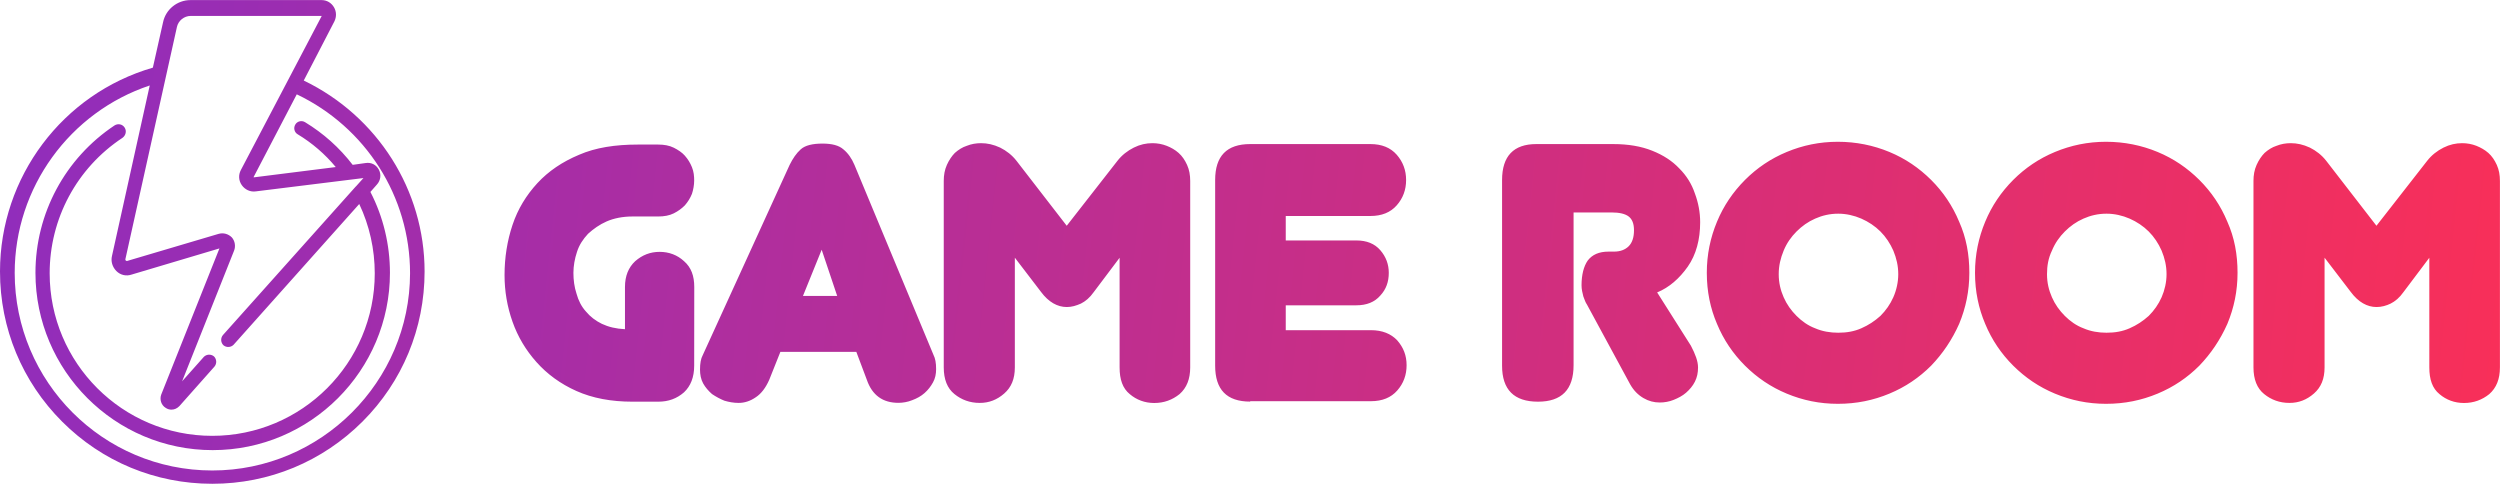 <?xml version="1.0" encoding="utf-8"?>
<!-- Generator: Adobe Illustrator 24.0.3, SVG Export Plug-In . SVG Version: 6.00 Build 0)  -->
<svg version="1.1" id="Layer_1" xmlns="http://www.w3.org/2000/svg" xmlns:xlink="http://www.w3.org/1999/xlink" x="0px" y="0px"
	 width="3045.3px" height="589.5px" viewBox="0 0 3045.3 589.5" style="enable-background:new 0 0 3045.3 589.5;"
	 xml:space="preserve">
<style type="text/css">
	.st0{fill:url(#SVGID_1_);}
</style>
<g id="logo_x5F_rgb_x5F_logo_x5F_game-room_x5F_gradient_1_">
	
		<linearGradient id="SVGID_1_" gradientUnits="userSpaceOnUse" x1="-1090.645" y1="374.36" x2="1935.294" y2="56.321" gradientTransform="matrix(1 0 0 -1 1101.65 586.75)">
		<stop  offset="0" style="stop-color:#912DBB"/>
		<stop  offset="1" style="stop-color:#F82F59"/>
	</linearGradient>
	<path class="st0" d="M845.6,445.4c0,14.1-4.3,24.9-12.4,32.5c-8.7,7.6-18.9,11.4-31.4,11.4h-31.4c-26,0-48.7-4.3-68.2-13
		c-19.5-8.7-35.7-20.6-48.7-35.2s-22.7-30.8-29.2-49.2c-6.5-18.4-9.7-37.3-9.7-56.8c0-21.1,3.2-41.7,9.7-61.1
		c6.5-19.5,16.8-36.2,30.3-50.9c13.5-14.6,30.3-26,50.9-34.6c20-8.7,43.8-12.4,71.4-12.4h24.9c7,0,13.5,1.1,18.9,3.8
		s10.3,6,13.5,9.7c3.8,4.3,6.5,8.7,8.7,14.1c2.2,5.4,2.7,10.8,2.7,16.2s-1.1,11.4-2.7,16.2c-2.2,5.4-4.9,9.7-8.7,14.1
		c-3.8,3.8-8.1,7-13.5,9.7s-11.9,3.8-18.9,3.8h-31.4c-11.9,0-22.7,2.2-31.4,6c-8.7,3.8-16.2,9.2-22.7,15.1
		c-6,6.5-10.8,13.5-13.5,22.2c-2.7,8.1-4.3,16.8-4.3,25.4s1.1,17.3,3.8,25.4c2.2,8.1,6,15.7,11.4,21.6c5.4,6.5,11.9,11.4,19.5,15.1
		c8.1,3.8,17.3,6,28.1,6.5v-51.4c0-13.5,4.3-23.8,12.4-31.4c8.7-7.6,18.4-11.4,29.8-11.4s21.6,3.8,29.8,11.4
		c8.7,7.6,12.4,17.9,12.4,31.4L845.6,445.4L845.6,445.4z M1043.1,428.6h-92.5L937,462.7c-4.3,9.7-9.7,16.8-16.2,21.1
		c-7,4.9-14.1,7-21.1,7c-6,0-11.9-1.1-17.3-2.7c-5.4-2.2-10.3-4.9-15.1-8.1c-4.3-3.8-8.1-8.1-10.8-13s-3.8-10.8-3.8-16.8
		c0-7.6,1.1-13.5,3.2-17.3l106-232.1c3.8-7.6,8.1-14.1,13.5-18.9c5.4-4.9,14.6-7,26.5-7c11.4,0,20,2.2,25.4,7
		c6,4.9,10.3,11.4,13.5,18.9l96.3,231.5c2.2,4.3,3.2,9.7,3.2,17.3c0,6-1.1,11.4-3.8,16.2c-2.7,4.9-6,9.2-10.3,13
		c-4.3,3.8-9.2,6.5-15.1,8.7c-5.4,2.2-11.4,3.2-16.8,3.2c-18.9,0-31.9-9.2-38.4-28.1L1043.1,428.6z M978.1,360.5h41.7l-18.9-56.3
		L978.1,360.5z M1299.5,374c-11.4,0-22.2-6-31.4-18.4l-31.9-41.7v133.6c0,14.1-4.3,24.3-13,31.9c-8.7,7.6-18.4,11.4-29.8,11.4
		c-11.9,0-22.2-3.8-30.8-10.8c-8.7-7-13-17.9-13-32.5V220.4c0-7,1.1-13.5,3.8-19.5c2.7-6,6-10.8,9.7-14.6c4.3-3.8,9.2-7,14.6-8.7
		c5.4-2.2,11.4-3.2,17.3-3.2c7.6,0,15.1,1.6,23.3,5.4c7.6,3.8,14.6,9.2,20,16.2l61.1,79l61.7-79c5.4-7,12.4-12.4,20-16.2
		s15.1-5.4,22.7-5.4c6,0,11.9,1.1,17.3,3.2s10.3,4.9,14.6,8.7c4.3,3.8,7.6,8.7,10.3,14.6c2.7,6,3.8,12.4,3.8,19.5v227.2
		c0,14.1-4.3,24.9-13,32.5c-8.7,7-18.9,10.8-30.8,10.8c-11.4,0-21.6-3.8-29.8-10.8c-8.7-7-12.4-17.9-12.4-32.5V314l-31.4,41.7
		c-4.9,7-10.3,11.4-15.7,14.1C1310.8,372.4,1305.4,374,1299.5,374z M1522.9,489.2c-28.7,0-42.7-14.6-42.7-43.8V219.3
		c0-29.2,14.1-43.8,42.7-43.8h146.6c13.5,0,24.3,4.3,31.9,13s11.4,18.9,11.4,30.8c0,11.9-3.8,22.2-11.4,30.8
		c-7.6,8.7-18.4,13-31.9,13h-103.3v29.8h86c12.4,0,22.2,3.8,29.2,11.9c7,8.1,10.3,17.3,10.3,27.6c0,10.8-3.2,20-10.3,27.6
		c-7,8.1-16.8,11.9-29.2,11.9h-86v30.3h103.9c13.5,0,24.3,4.3,31.9,12.4c7.6,8.7,11.4,18.4,11.4,30.3c0,11.9-3.8,22.2-11.4,30.8
		c-7.6,8.7-18.4,13-31.9,13h-147.2V489.2z M1933,370.8c-1.6-2.2-2.7-5.4-4.3-9.7c-1.1-4.3-2.2-8.7-2.2-13.5c0-13,2.7-23.3,7.6-30.3
		c5.4-7,13.5-10.8,25.4-10.8h6.5c7.6,0,13.5-2.2,17.9-6.5c4.3-4.3,6.5-10.8,6.5-19.5c0-8.1-2.2-13.5-6.5-16.8s-11.4-4.9-20.6-4.9
		h-46.5v186.1c0,29.8-14.6,44.4-43.3,44.4c-29.2,0-43.8-14.6-43.8-43.8V219.3c0-29.2,14.1-43.8,41.7-43.8h93.6
		c18.4,0,34.1,2.7,47.6,8.1c13.5,5.4,24.3,12.4,33,21.6c8.7,8.7,15.1,18.9,18.9,30.3c4.3,11.4,6.5,23.3,6.5,35.2
		c0,21.1-4.9,39.5-15.1,54.1c-10.3,14.6-22.7,25.4-37.3,31.4l41.1,64.9c5.4,10.3,8.7,18.9,8.7,26.5c0,6.5-1.1,11.9-3.8,17.3
		c-2.7,5.4-6.5,9.7-10.8,13.5s-9.7,6.5-15.1,8.7c-5.4,2.2-11.4,3.2-16.8,3.2c-7,0-13.5-1.6-20-5.4c-6.5-3.8-11.9-9.2-16.2-16.8
		L1933,370.8z M2079.1,332.3c0-22.2,4.3-42.7,12.4-62.2s19.5-36.2,34.1-50.9c14.6-14.6,31.4-26,50.9-34.1
		c19.5-8.1,40-12.4,62.2-12.4c22.2,0,43.3,4.3,62.8,12.4c19.5,8.1,36.2,19.5,50.9,34.1c14.6,14.6,26,31.4,34.1,50.9
		c8.7,19.5,12.4,40,12.4,62.2c0,22.2-4.3,42.7-12.4,62.2c-8.7,19.5-20,36.2-34.1,50.9c-14.6,14.6-31.4,26-50.9,34.1
		c-19.5,8.1-40,12.4-62.8,12.4c-22.2,0-42.7-4.3-62.2-12.4c-19.5-8.1-36.2-19.5-50.9-34.1c-14.6-14.6-26-31.4-34.1-50.9
		C2083.4,375.6,2079.1,355.1,2079.1,332.3z M2166.7,334c0,10.3,2.2,19.5,6,28.1c3.8,8.7,9.2,16.2,15.7,22.7
		c6.5,6.5,14.1,11.9,22.7,15.1c8.7,3.8,18.4,5.4,28.1,5.4c10.3,0,19.5-1.6,28.1-5.4c8.7-3.8,16.2-8.7,23.3-15.1
		c6.5-6.5,11.9-14.1,15.7-22.7s6-18.4,6-28.1c0-10.3-2.2-19.5-6-28.7c-3.8-8.7-9.2-16.8-15.7-23.3c-6.5-6.5-14.6-11.9-23.3-15.7
		c-8.7-3.8-18.4-6-28.1-6c-10.3,0-19.5,2.2-28.1,6c-8.7,3.8-16.2,9.2-22.7,15.7c-6.5,6.5-11.9,14.1-15.7,23.3
		C2168.9,314.5,2166.7,323.7,2166.7,334z M2405.8,332.3c0-22.2,4.3-42.7,12.4-62.2s19.5-36.2,34.1-50.9c14.6-14.6,31.4-26,50.9-34.1
		c19.5-8.1,40-12.4,62.2-12.4s43.3,4.3,62.8,12.4c19.5,8.1,36.2,19.5,50.9,34.1c14.6,14.6,26,31.4,34.1,50.9
		c8.7,19.5,12.4,40,12.4,62.2c0,22.2-4.3,42.7-12.4,62.2c-8.7,19.5-20,36.2-34.1,50.9c-14.6,14.6-31.4,26-50.9,34.1
		c-19.5,8.1-40,12.4-62.8,12.4c-22.2,0-42.7-4.3-62.2-12.4c-19.5-8.1-36.2-19.5-50.9-34.1c-14.6-14.6-26-31.4-34.1-50.9
		C2410.2,375.6,2405.8,355.1,2405.8,332.3z M2493.5,334c0,10.3,2.2,19.5,6,28.1c3.8,8.7,9.2,16.2,15.7,22.7
		c6.5,6.5,14.1,11.9,22.7,15.1c8.7,3.8,18.4,5.4,28.1,5.4c10.3,0,19.5-1.6,28.1-5.4c8.7-3.8,16.2-8.7,23.3-15.1
		c6.5-6.5,11.9-14.1,15.7-22.7c3.8-8.7,6-18.4,6-28.1c0-10.3-2.2-19.5-6-28.7c-3.8-8.7-9.2-16.8-15.7-23.3
		c-6.5-6.5-14.6-11.9-23.3-15.7c-8.7-3.8-18.4-6-28.1-6c-10.3,0-19.5,2.2-28.1,6c-8.7,3.8-16.2,9.2-22.7,15.7
		c-6.5,6.5-11.9,14.1-15.7,23.3C2495.1,314.5,2493.5,323.7,2493.5,334z M2894.9,374c-11.4,0-22.2-6-31.4-18.4l-31.9-41.7v133.6
		c0,14.1-4.3,24.3-13,31.9c-8.7,7.6-18.4,11.4-29.8,11.4c-11.9,0-22.2-3.8-30.8-10.8c-8.7-7-13-17.9-13-32.5V220.4
		c0-7,1.1-13.5,3.8-19.5c2.7-6,6-10.8,9.7-14.6c4.3-3.8,9.2-7,14.6-8.7c5.4-2.2,11.4-3.2,17.3-3.2c7.6,0,15.1,1.6,23.3,5.4
		c7.6,3.8,14.6,9.2,20,16.2l61.1,79l61.7-79c5.4-7,12.4-12.4,20-16.2c7.6-3.8,15.1-5.4,22.7-5.4c6,0,11.9,1.1,17.3,3.2
		c5.4,2.2,10.3,4.9,14.6,8.7c4.3,3.8,7.6,8.7,10.3,14.6c2.7,6,3.8,12.4,3.8,19.5v227.2c0,14.1-4.3,24.9-13,32.5
		c-8.7,7-18.9,10.8-30.8,10.8c-11.4,0-21.6-3.8-29.8-10.8c-8.7-7-12.4-17.9-12.4-32.5V314l-31.4,41.7c-4.9,7-10.3,11.4-15.7,14.1
		C2906.8,372.4,2900.9,374,2894.9,374z M370,98.1l37.3-72c2.7-5.4,2.7-11.9-0.5-17.3c-3.2-5.4-8.7-8.7-15.1-8.7H232.1
		c-16.2,0-30.3,11.4-33.5,27.1l-12.4,55.2C76.3,114.3,0,215.5,0,330.7C0,400,27,464.9,75.7,513.6s113.6,75.7,182.9,75.7
		s134.2-27.1,182.9-75.7s75.7-113.6,75.7-182.9C517.2,231.7,459.9,141.4,370,98.1z M258.6,573.1c-133.1,0-240.7-108.2-240.7-240.7
		c0-103.9,67.1-195.8,164.5-228.3l-46,207.7c-1.6,6.5,0.5,13.5,5.4,18.4s11.9,6.5,18.4,4.3l107.1-31.9l-70.9,178
		c-2.2,6,0,13,5.4,16.2c2.2,1.6,4.9,2.2,7,2.2c3.8,0,7-1.6,9.7-4.3l42.7-48.1c3.2-3.8,2.7-9.2-0.5-12.4c-3.8-3.2-9.2-2.7-12.4,0.5
		l-26.5,29.8l63.3-159.1c2.2-5.4,1.1-11.9-2.7-16.2c-4.3-4.3-10.3-6-16.2-4.3l-111.4,33c-0.5,0-1.1,0-1.6-0.5
		c-0.5-0.5-0.5-1.1-0.5-1.6l62.8-282.9c1.6-7.6,8.7-13.5,16.8-13.5h159.6l-98.5,187.7c-3.2,6-2.7,13,1.1,18.4
		c3.8,5.4,10.3,8.7,17.3,7.6l130.9-16.2l-8.7,9.7c-0.5,0.5-0.5,0.5-1.1,1.1L271.6,408.1c-3.2,3.8-2.7,9.2,0.5,12.4
		c3.8,3.2,9.2,2.7,12.4-0.5l153.1-171.5c12.4,26,18.9,55.2,18.9,84.4c0,109.3-88.7,198-198,198s-198-88.7-198-198
		c0-66.5,33-128.2,88.7-165c3.8-2.7,5.4-8.1,2.7-12.4c-2.7-4.3-8.1-5.4-12.4-2.7c-60.1,40-96.3,107.1-96.3,179.6
		c0,119,96.8,215.9,215.9,215.9S475,451.4,475,332.3c0-34.1-8.1-68.2-23.8-98.5l8.1-9.2c4.3-4.9,5.4-11.9,2.2-17.9
		c-3.2-6-9.2-9.2-16.2-8.1l-15.7,2.2c-16.2-21.1-35.7-38.4-57.9-51.9c-4.3-2.7-9.7-1.1-11.9,2.7c-2.7,4.3-1.1,9.7,2.7,11.9
		c17.9,10.8,33.5,24.3,46.5,40L309.5,216c0,0,0,0-0.5,0c0,0,0,0,0-0.5l52.5-100.6c83.9,40,138,124.4,138,218
		C499.3,464.9,391.1,573.1,258.6,573.1z"/>
</g>
</svg>
